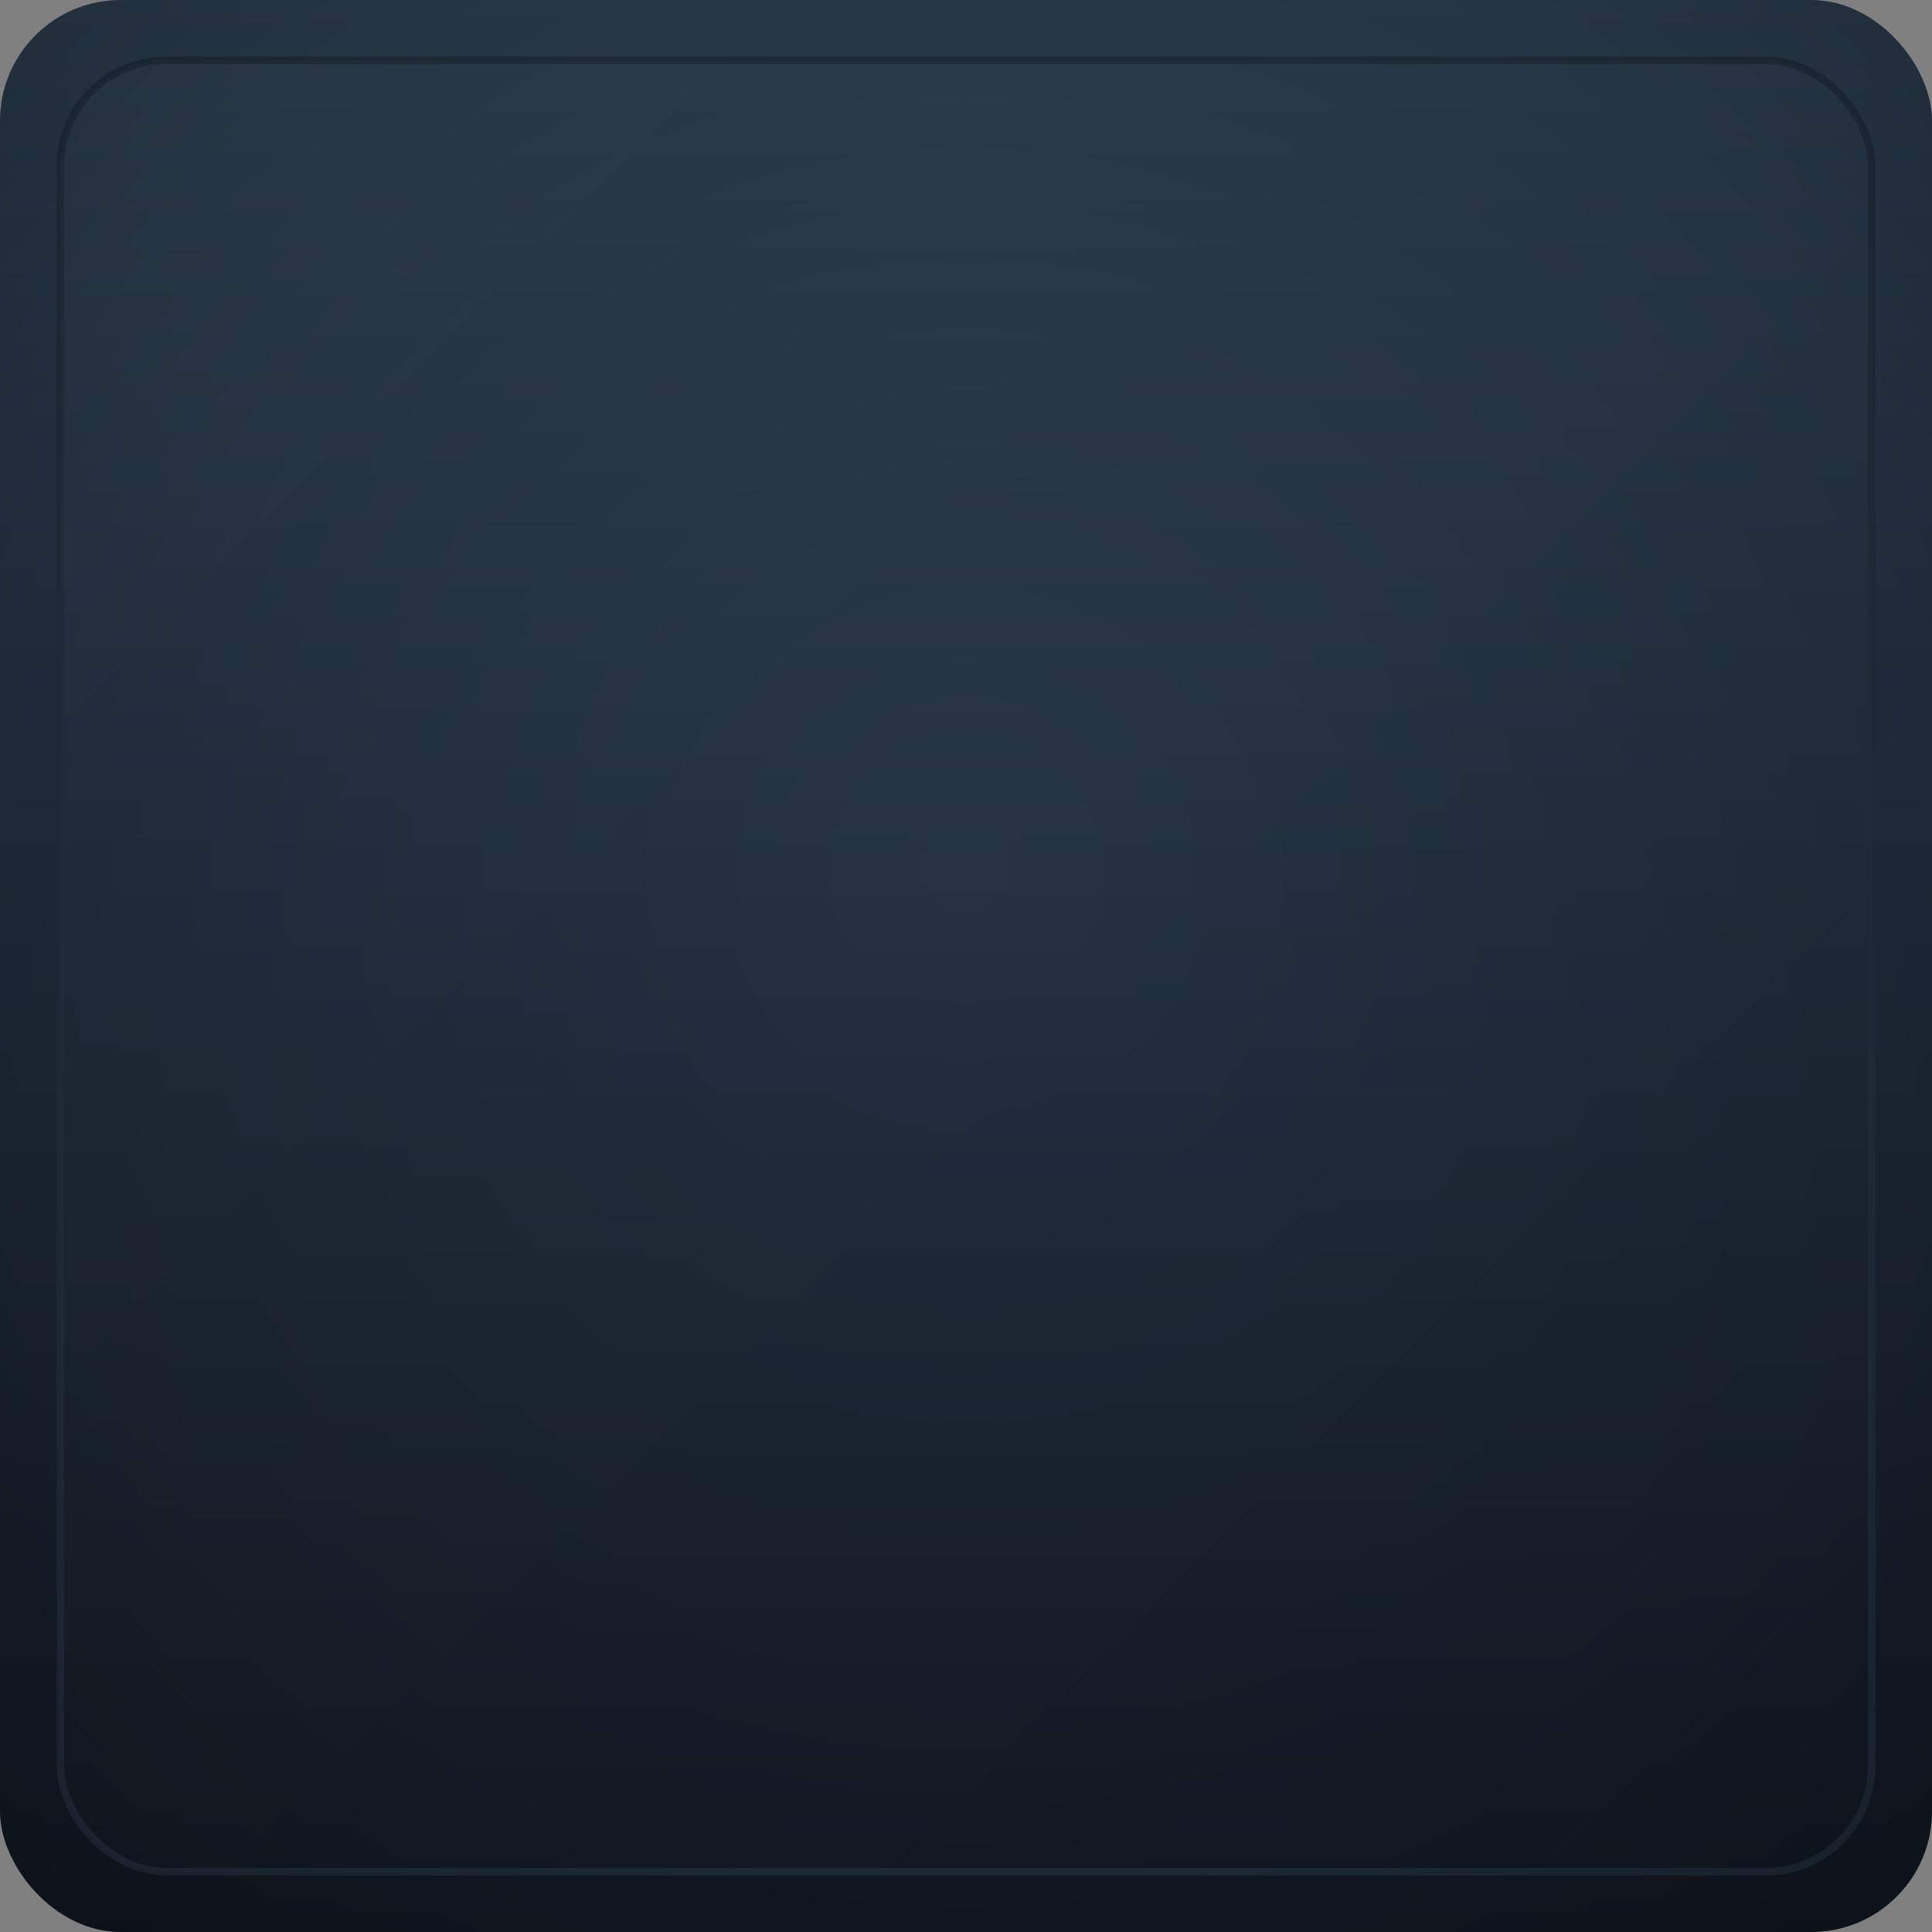 <svg width="1024" height="1024" viewBox="0 0 1024 1024" xmlns="http://www.w3.org/2000/svg" role="img" aria-labelledby="title desc">
  <rect x="0" y="0" width="1024" height="1024" fill="#808080" stroke="none"/>
  <title id="title">Tentoonstelling tijdelijke afbeelding</title>
  <desc id="desc">Diepblauwe verloopachtergrond met subtiel kader als tijdelijke afbeelding voor een tentoonstelling.</desc>
  <defs>
    <linearGradient id="background" x1="0%" y1="0%" x2="0%" y2="100%">
      <stop offset="0%" stop-color="#304458" />
      <stop offset="45%" stop-color="#223142" />
      <stop offset="100%" stop-color="#141c28" />
    </linearGradient>
    <linearGradient id="gloss" x1="0%" y1="0%" x2="100%" y2="100%">
      <stop offset="0%" stop-color="#ffffff" stop-opacity="0.12" />
      <stop offset="100%" stop-color="#ffffff" stop-opacity="0" />
    </linearGradient>
    <radialGradient id="vignette" cx="50%" cy="45%" r="70%">
      <stop offset="0%" stop-color="#000000" stop-opacity="0" />
      <stop offset="75%" stop-color="#000000" stop-opacity="0.22" />
      <stop offset="100%" stop-color="#000000" stop-opacity="0.35" />
    </radialGradient>
  </defs>
  <rect width="1024" height="1024" fill="url(#background)" rx="64" />
  <rect x="32" y="32" width="960" height="960" rx="56" fill="none" stroke="#243243" stroke-width="4" />
  <rect x="32" y="32" width="960" height="960" rx="56" fill="url(#gloss)" opacity="0.18" />
  <rect width="1024" height="1024" fill="url(#vignette)" rx="64" />
</svg>
